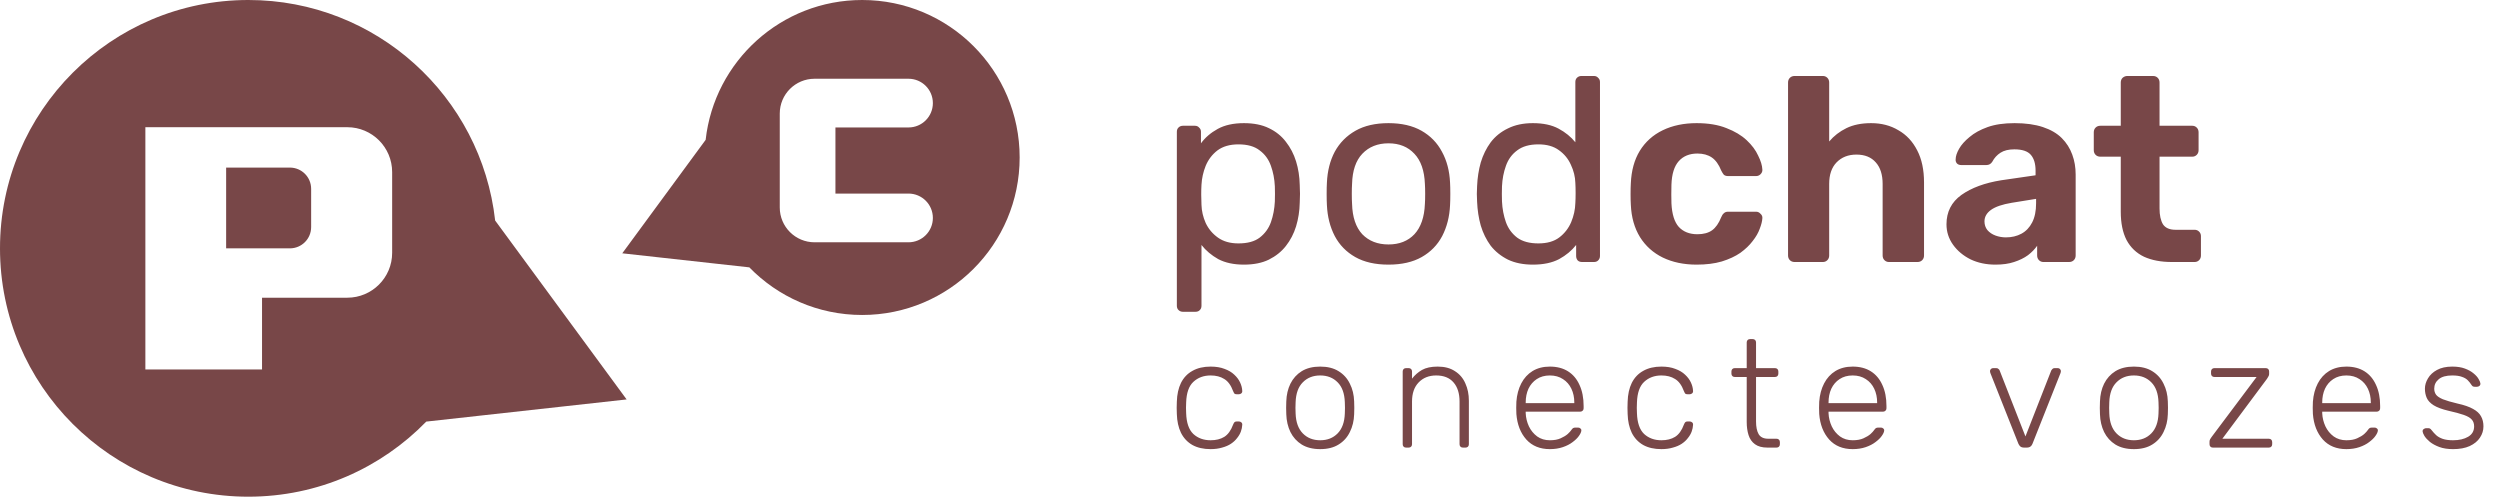 <svg width="229" height="46" viewBox="0 0 229 46" fill="none" xmlns="http://www.w3.org/2000/svg">
<path fill-rule="evenodd" clip-rule="evenodd" d="M22.749 45.497C29.14 45.497 34.915 42.862 39.047 38.618L57.399 36.589L45.356 20.201C44.089 8.836 34.451 0 22.749 0C10.185 0 0 10.185 0 22.749C0 35.312 10.185 45.497 22.749 45.497ZM24.002 11.652H13.316V33.846H24.002V27.27H31.811C34.081 27.27 35.921 25.43 35.921 23.16V15.762C35.921 13.492 34.081 11.652 31.811 11.652L24.002 11.652ZM20.714 15.351V22.749H26.555C27.63 22.749 28.501 21.877 28.501 20.802V17.297C28.501 16.222 27.63 15.351 26.555 15.351H20.714Z" fill="#784748"/>
<path d="M108.352 28.56C108.192 28.56 108.056 28.504 107.944 28.392C107.848 28.296 107.8 28.168 107.8 28.008V12.072C107.8 11.912 107.848 11.784 107.944 11.688C108.056 11.576 108.192 11.52 108.352 11.52H109.456C109.616 11.52 109.744 11.576 109.84 11.688C109.952 11.784 110.008 11.912 110.008 12.072V13.128C110.392 12.6 110.904 12.16 111.544 11.808C112.184 11.456 112.984 11.28 113.944 11.28C114.84 11.28 115.6 11.432 116.224 11.736C116.864 12.04 117.384 12.456 117.784 12.984C118.2 13.512 118.512 14.112 118.72 14.784C118.928 15.456 119.04 16.176 119.056 16.944C119.072 17.2 119.08 17.472 119.08 17.76C119.08 18.048 119.072 18.32 119.056 18.576C119.04 19.328 118.928 20.048 118.72 20.736C118.512 21.408 118.2 22.008 117.784 22.536C117.384 23.048 116.864 23.464 116.224 23.784C115.6 24.088 114.84 24.24 113.944 24.24C113.016 24.24 112.232 24.072 111.592 23.736C110.968 23.384 110.456 22.952 110.056 22.44V28.008C110.056 28.168 110.008 28.296 109.912 28.392C109.816 28.504 109.68 28.56 109.504 28.56H108.352ZM113.44 22.296C114.272 22.296 114.92 22.12 115.384 21.768C115.864 21.4 116.208 20.928 116.416 20.352C116.624 19.76 116.744 19.128 116.776 18.456C116.792 17.992 116.792 17.528 116.776 17.064C116.744 16.392 116.624 15.768 116.416 15.192C116.208 14.6 115.864 14.128 115.384 13.776C114.92 13.408 114.272 13.224 113.44 13.224C112.656 13.224 112.016 13.408 111.52 13.776C111.04 14.144 110.68 14.616 110.44 15.192C110.216 15.752 110.088 16.328 110.056 16.92C110.04 17.176 110.032 17.48 110.032 17.832C110.032 18.184 110.04 18.496 110.056 18.768C110.072 19.328 110.2 19.88 110.44 20.424C110.696 20.968 111.072 21.416 111.568 21.768C112.064 22.12 112.688 22.296 113.44 22.296ZM127.185 24.24C125.969 24.24 124.953 24.008 124.137 23.544C123.321 23.08 122.697 22.44 122.265 21.624C121.833 20.792 121.593 19.848 121.545 18.792C121.529 18.52 121.521 18.176 121.521 17.76C121.521 17.328 121.529 16.984 121.545 16.728C121.593 15.656 121.833 14.712 122.265 13.896C122.713 13.08 123.345 12.44 124.161 11.976C124.977 11.512 125.985 11.28 127.185 11.28C128.385 11.28 129.393 11.512 130.209 11.976C131.025 12.44 131.649 13.08 132.081 13.896C132.529 14.712 132.777 15.656 132.825 16.728C132.841 16.984 132.849 17.328 132.849 17.76C132.849 18.176 132.841 18.52 132.825 18.792C132.777 19.848 132.537 20.792 132.105 21.624C131.673 22.44 131.049 23.08 130.233 23.544C129.417 24.008 128.401 24.24 127.185 24.24ZM127.185 22.392C128.177 22.392 128.969 22.08 129.561 21.456C130.153 20.816 130.473 19.888 130.521 18.672C130.537 18.432 130.545 18.128 130.545 17.76C130.545 17.392 130.537 17.088 130.521 16.848C130.473 15.632 130.153 14.712 129.561 14.088C128.969 13.448 128.177 13.128 127.185 13.128C126.193 13.128 125.393 13.448 124.785 14.088C124.193 14.712 123.881 15.632 123.849 16.848C123.833 17.088 123.825 17.392 123.825 17.76C123.825 18.128 123.833 18.432 123.849 18.672C123.881 19.888 124.193 20.816 124.785 21.456C125.393 22.08 126.193 22.392 127.185 22.392ZM140.414 24.24C139.534 24.24 138.774 24.088 138.134 23.784C137.494 23.464 136.966 23.04 136.55 22.512C136.15 21.968 135.846 21.352 135.638 20.664C135.446 19.976 135.334 19.248 135.302 18.48C135.286 18.224 135.278 17.984 135.278 17.76C135.278 17.536 135.286 17.296 135.302 17.04C135.334 16.288 135.446 15.568 135.638 14.88C135.846 14.192 136.15 13.576 136.55 13.032C136.966 12.488 137.494 12.064 138.134 11.76C138.774 11.44 139.534 11.28 140.414 11.28C141.358 11.28 142.142 11.448 142.766 11.784C143.39 12.12 143.902 12.536 144.302 13.032V7.512C144.302 7.352 144.35 7.224 144.446 7.128C144.558 7.016 144.694 6.96 144.854 6.96H146.006C146.166 6.96 146.294 7.016 146.39 7.128C146.502 7.224 146.558 7.352 146.558 7.512V23.448C146.558 23.608 146.502 23.744 146.39 23.856C146.294 23.952 146.166 24 146.006 24H144.926C144.75 24 144.614 23.952 144.518 23.856C144.422 23.744 144.374 23.608 144.374 23.448V22.44C143.974 22.952 143.454 23.384 142.814 23.736C142.174 24.072 141.374 24.24 140.414 24.24ZM140.918 22.296C141.718 22.296 142.358 22.112 142.838 21.744C143.318 21.376 143.678 20.912 143.918 20.352C144.158 19.776 144.286 19.192 144.302 18.6C144.318 18.344 144.326 18.04 144.326 17.688C144.326 17.32 144.318 17.008 144.302 16.752C144.286 16.192 144.15 15.64 143.894 15.096C143.654 14.552 143.286 14.104 142.79 13.752C142.31 13.4 141.686 13.224 140.918 13.224C140.102 13.224 139.454 13.408 138.974 13.776C138.494 14.128 138.15 14.6 137.942 15.192C137.734 15.768 137.614 16.392 137.582 17.064C137.566 17.528 137.566 17.992 137.582 18.456C137.614 19.128 137.734 19.76 137.942 20.352C138.15 20.928 138.494 21.4 138.974 21.768C139.454 22.12 140.102 22.296 140.918 22.296ZM155.408 24.24C154.24 24.24 153.208 24.024 152.312 23.592C151.432 23.16 150.736 22.536 150.224 21.72C149.712 20.888 149.432 19.896 149.384 18.744C149.368 18.488 149.36 18.168 149.36 17.784C149.36 17.384 149.368 17.056 149.384 16.8C149.432 15.632 149.704 14.64 150.2 13.824C150.712 12.992 151.416 12.36 152.312 11.928C153.208 11.496 154.24 11.28 155.408 11.28C156.48 11.28 157.392 11.432 158.144 11.736C158.896 12.024 159.512 12.392 159.992 12.84C160.472 13.288 160.824 13.76 161.048 14.256C161.288 14.736 161.416 15.16 161.432 15.528C161.448 15.688 161.392 15.832 161.264 15.96C161.152 16.072 161.016 16.128 160.856 16.128H158.288C158.128 16.128 158 16.088 157.904 16.008C157.824 15.912 157.744 15.784 157.664 15.624C157.44 15.064 157.152 14.664 156.8 14.424C156.448 14.184 156.008 14.064 155.48 14.064C154.76 14.064 154.192 14.296 153.776 14.76C153.36 15.224 153.136 15.944 153.104 16.92C153.088 17.544 153.088 18.112 153.104 18.624C153.152 19.616 153.376 20.336 153.776 20.784C154.192 21.232 154.76 21.456 155.48 21.456C156.04 21.456 156.488 21.336 156.824 21.096C157.16 20.856 157.44 20.456 157.664 19.896C157.728 19.736 157.808 19.616 157.904 19.536C158 19.44 158.128 19.392 158.288 19.392H160.856C161.016 19.392 161.152 19.456 161.264 19.584C161.392 19.696 161.448 19.832 161.432 19.992C161.416 20.264 161.336 20.584 161.192 20.952C161.064 21.32 160.848 21.696 160.544 22.08C160.256 22.464 159.88 22.824 159.416 23.16C158.952 23.48 158.384 23.744 157.712 23.952C157.056 24.144 156.288 24.24 155.408 24.24ZM164.385 24C164.209 24 164.065 23.944 163.953 23.832C163.841 23.72 163.785 23.576 163.785 23.4V7.56C163.785 7.384 163.841 7.24 163.953 7.128C164.065 7.016 164.209 6.96 164.385 6.96H166.977C167.137 6.96 167.273 7.016 167.385 7.128C167.497 7.24 167.553 7.384 167.553 7.56V12.96C167.985 12.448 168.513 12.04 169.137 11.736C169.761 11.432 170.513 11.28 171.393 11.28C172.337 11.28 173.169 11.496 173.889 11.928C174.625 12.344 175.201 12.96 175.617 13.776C176.033 14.576 176.241 15.552 176.241 16.704V23.4C176.241 23.576 176.185 23.72 176.073 23.832C175.961 23.944 175.817 24 175.641 24H173.025C172.865 24 172.729 23.944 172.617 23.832C172.505 23.72 172.449 23.576 172.449 23.4V16.848C172.449 16 172.241 15.344 171.825 14.88C171.409 14.4 170.817 14.16 170.049 14.16C169.297 14.16 168.689 14.4 168.225 14.88C167.777 15.344 167.553 16 167.553 16.848V23.4C167.553 23.576 167.497 23.72 167.385 23.832C167.273 23.944 167.137 24 166.977 24H164.385ZM182.786 24.24C181.938 24.24 181.178 24.08 180.506 23.76C179.834 23.424 179.298 22.976 178.898 22.416C178.498 21.856 178.298 21.232 178.298 20.544C178.298 19.408 178.754 18.512 179.666 17.856C180.594 17.2 181.81 16.752 183.314 16.512L186.458 16.056V15.624C186.458 15 186.314 14.52 186.026 14.184C185.738 13.848 185.234 13.68 184.514 13.68C183.986 13.68 183.562 13.784 183.242 13.992C182.922 14.2 182.674 14.472 182.498 14.808C182.37 15.016 182.186 15.12 181.946 15.12H179.666C179.49 15.12 179.354 15.072 179.258 14.976C179.162 14.864 179.122 14.736 179.138 14.592C179.138 14.32 179.242 14 179.45 13.632C179.658 13.264 179.978 12.904 180.41 12.552C180.842 12.184 181.394 11.88 182.066 11.64C182.738 11.4 183.562 11.28 184.538 11.28C185.546 11.28 186.41 11.4 187.13 11.64C187.85 11.88 188.426 12.216 188.858 12.648C189.29 13.08 189.61 13.584 189.818 14.16C190.026 14.72 190.13 15.328 190.13 15.984V23.4C190.13 23.576 190.074 23.72 189.962 23.832C189.85 23.944 189.706 24 189.53 24H187.178C187.018 24 186.882 23.944 186.77 23.832C186.658 23.72 186.602 23.576 186.602 23.4V22.512C186.394 22.816 186.114 23.104 185.762 23.376C185.41 23.632 184.986 23.84 184.49 24C184.01 24.16 183.442 24.24 182.786 24.24ZM183.746 21.744C184.274 21.744 184.746 21.632 185.162 21.408C185.578 21.184 185.906 20.84 186.146 20.376C186.386 19.912 186.506 19.328 186.506 18.624V18.216L184.274 18.576C183.41 18.72 182.778 18.936 182.378 19.224C181.978 19.512 181.778 19.864 181.778 20.28C181.778 20.584 181.866 20.848 182.042 21.072C182.234 21.296 182.482 21.464 182.786 21.576C183.09 21.688 183.41 21.744 183.746 21.744ZM198.942 24C197.95 24 197.102 23.84 196.398 23.52C195.694 23.184 195.158 22.672 194.79 21.984C194.438 21.296 194.262 20.432 194.262 19.392V14.352H192.39C192.214 14.352 192.07 14.296 191.958 14.184C191.846 14.072 191.79 13.928 191.79 13.752V12.12C191.79 11.944 191.846 11.8 191.958 11.688C192.07 11.576 192.214 11.52 192.39 11.52H194.262V7.56C194.262 7.384 194.318 7.24 194.43 7.128C194.558 7.016 194.702 6.96 194.862 6.96H197.214C197.39 6.96 197.534 7.016 197.646 7.128C197.758 7.24 197.814 7.384 197.814 7.56V11.52H200.814C200.974 11.52 201.11 11.576 201.222 11.688C201.334 11.8 201.39 11.944 201.39 12.12V13.752C201.39 13.928 201.334 14.072 201.222 14.184C201.11 14.296 200.974 14.352 200.814 14.352H197.814V19.104C197.814 19.712 197.918 20.192 198.126 20.544C198.35 20.88 198.734 21.048 199.278 21.048H201.03C201.19 21.048 201.326 21.104 201.438 21.216C201.55 21.328 201.606 21.464 201.606 21.624V23.4C201.606 23.576 201.55 23.72 201.438 23.832C201.326 23.944 201.19 24 201.03 24H198.942Z" fill="#784748"/>
<path d="M110.892 41.14C110.239 41.14 109.683 41.014 109.226 40.762C108.769 40.501 108.419 40.127 108.176 39.642C107.943 39.157 107.817 38.583 107.798 37.92C107.789 37.78 107.784 37.593 107.784 37.36C107.784 37.127 107.789 36.94 107.798 36.8C107.817 36.128 107.943 35.554 108.176 35.078C108.419 34.593 108.769 34.224 109.226 33.972C109.683 33.711 110.239 33.58 110.892 33.58C111.387 33.58 111.811 33.65 112.166 33.79C112.53 33.921 112.829 34.098 113.062 34.322C113.295 34.537 113.473 34.775 113.594 35.036C113.715 35.297 113.781 35.554 113.79 35.806C113.799 35.899 113.771 35.974 113.706 36.03C113.641 36.086 113.566 36.114 113.482 36.114H113.286C113.193 36.114 113.123 36.095 113.076 36.058C113.039 36.011 112.997 35.932 112.95 35.82C112.754 35.288 112.483 34.919 112.138 34.714C111.802 34.499 111.387 34.392 110.892 34.392C110.257 34.392 109.73 34.588 109.31 34.98C108.899 35.363 108.68 35.993 108.652 36.87C108.633 37.197 108.633 37.523 108.652 37.85C108.68 38.727 108.899 39.362 109.31 39.754C109.73 40.137 110.257 40.328 110.892 40.328C111.387 40.328 111.802 40.225 112.138 40.02C112.483 39.805 112.754 39.432 112.95 38.9C112.997 38.788 113.039 38.713 113.076 38.676C113.123 38.629 113.193 38.606 113.286 38.606H113.482C113.566 38.606 113.641 38.634 113.706 38.69C113.771 38.746 113.799 38.821 113.79 38.914C113.781 39.119 113.739 39.325 113.664 39.53C113.589 39.735 113.473 39.936 113.314 40.132C113.165 40.328 112.978 40.501 112.754 40.65C112.53 40.799 112.259 40.916 111.942 41C111.634 41.093 111.284 41.14 110.892 41.14ZM120.932 41.14C120.26 41.14 119.695 41 119.238 40.72C118.79 40.44 118.445 40.057 118.202 39.572C117.969 39.087 117.843 38.545 117.824 37.948C117.815 37.808 117.81 37.612 117.81 37.36C117.81 37.108 117.815 36.912 117.824 36.772C117.843 36.165 117.969 35.624 118.202 35.148C118.445 34.663 118.79 34.28 119.238 34C119.695 33.72 120.26 33.58 120.932 33.58C121.604 33.58 122.164 33.72 122.612 34C123.069 34.28 123.415 34.663 123.648 35.148C123.891 35.624 124.021 36.165 124.04 36.772C124.049 36.912 124.054 37.108 124.054 37.36C124.054 37.612 124.049 37.808 124.04 37.948C124.021 38.545 123.891 39.087 123.648 39.572C123.415 40.057 123.069 40.44 122.612 40.72C122.164 41 121.604 41.14 120.932 41.14ZM120.932 40.328C121.585 40.328 122.117 40.118 122.528 39.698C122.939 39.278 123.158 38.671 123.186 37.878C123.195 37.738 123.2 37.565 123.2 37.36C123.2 37.155 123.195 36.982 123.186 36.842C123.158 36.039 122.939 35.433 122.528 35.022C122.117 34.602 121.585 34.392 120.932 34.392C120.279 34.392 119.747 34.602 119.336 35.022C118.925 35.433 118.706 36.039 118.678 36.842C118.669 36.982 118.664 37.155 118.664 37.36C118.664 37.565 118.669 37.738 118.678 37.878C118.706 38.671 118.925 39.278 119.336 39.698C119.747 40.118 120.279 40.328 120.932 40.328ZM128.795 41C128.701 41 128.627 40.972 128.571 40.916C128.515 40.86 128.487 40.785 128.487 40.692V34.028C128.487 33.935 128.515 33.86 128.571 33.804C128.627 33.748 128.701 33.72 128.795 33.72H129.033C129.126 33.72 129.201 33.748 129.257 33.804C129.313 33.86 129.341 33.935 129.341 34.028V34.686C129.593 34.359 129.896 34.093 130.251 33.888C130.615 33.683 131.095 33.58 131.693 33.58C132.327 33.58 132.855 33.72 133.275 34C133.704 34.271 134.021 34.644 134.227 35.12C134.441 35.587 134.549 36.119 134.549 36.716V40.692C134.549 40.785 134.521 40.86 134.465 40.916C134.409 40.972 134.334 41 134.241 41H134.003C133.909 41 133.835 40.972 133.779 40.916C133.723 40.86 133.695 40.785 133.695 40.692V36.786C133.695 36.039 133.513 35.456 133.149 35.036C132.785 34.607 132.253 34.392 131.553 34.392C130.89 34.392 130.353 34.607 129.943 35.036C129.541 35.456 129.341 36.039 129.341 36.786V40.692C129.341 40.785 129.313 40.86 129.257 40.916C129.201 40.972 129.126 41 129.033 41H128.795ZM141.966 41.14C141.061 41.14 140.342 40.846 139.81 40.258C139.278 39.661 138.975 38.881 138.9 37.92C138.891 37.78 138.886 37.593 138.886 37.36C138.886 37.127 138.891 36.94 138.9 36.8C138.947 36.165 139.096 35.605 139.348 35.12C139.6 34.635 139.946 34.257 140.384 33.986C140.832 33.715 141.36 33.58 141.966 33.58C142.62 33.58 143.175 33.725 143.632 34.014C144.09 34.303 144.44 34.719 144.682 35.26C144.934 35.801 145.06 36.445 145.06 37.192V37.402C145.06 37.495 145.028 37.57 144.962 37.626C144.906 37.682 144.832 37.71 144.738 37.71H139.754C139.754 37.71 139.754 37.729 139.754 37.766C139.754 37.803 139.754 37.831 139.754 37.85C139.773 38.27 139.871 38.671 140.048 39.054C140.226 39.427 140.478 39.735 140.804 39.978C141.131 40.211 141.518 40.328 141.966 40.328C142.368 40.328 142.699 40.267 142.96 40.146C143.231 40.025 143.446 39.894 143.604 39.754C143.763 39.605 143.866 39.493 143.912 39.418C143.996 39.297 144.062 39.227 144.108 39.208C144.155 39.18 144.23 39.166 144.332 39.166H144.556C144.64 39.166 144.71 39.194 144.766 39.25C144.832 39.297 144.86 39.362 144.85 39.446C144.841 39.577 144.766 39.74 144.626 39.936C144.496 40.123 144.304 40.309 144.052 40.496C143.81 40.683 143.511 40.837 143.156 40.958C142.802 41.079 142.405 41.14 141.966 41.14ZM139.754 36.926H144.206V36.87C144.206 36.403 144.118 35.983 143.94 35.61C143.763 35.237 143.506 34.943 143.17 34.728C142.834 34.504 142.433 34.392 141.966 34.392C141.5 34.392 141.098 34.504 140.762 34.728C140.436 34.943 140.184 35.237 140.006 35.61C139.838 35.983 139.754 36.403 139.754 36.87V36.926ZM152.185 41.14C151.532 41.14 150.976 41.014 150.519 40.762C150.062 40.501 149.712 40.127 149.469 39.642C149.236 39.157 149.11 38.583 149.091 37.92C149.082 37.78 149.077 37.593 149.077 37.36C149.077 37.127 149.082 36.94 149.091 36.8C149.11 36.128 149.236 35.554 149.469 35.078C149.712 34.593 150.062 34.224 150.519 33.972C150.976 33.711 151.532 33.58 152.185 33.58C152.68 33.58 153.104 33.65 153.459 33.79C153.823 33.921 154.122 34.098 154.355 34.322C154.588 34.537 154.766 34.775 154.887 35.036C155.008 35.297 155.074 35.554 155.083 35.806C155.092 35.899 155.064 35.974 154.999 36.03C154.934 36.086 154.859 36.114 154.775 36.114H154.579C154.486 36.114 154.416 36.095 154.369 36.058C154.332 36.011 154.29 35.932 154.243 35.82C154.047 35.288 153.776 34.919 153.431 34.714C153.095 34.499 152.68 34.392 152.185 34.392C151.55 34.392 151.023 34.588 150.603 34.98C150.192 35.363 149.973 35.993 149.945 36.87C149.926 37.197 149.926 37.523 149.945 37.85C149.973 38.727 150.192 39.362 150.603 39.754C151.023 40.137 151.55 40.328 152.185 40.328C152.68 40.328 153.095 40.225 153.431 40.02C153.776 39.805 154.047 39.432 154.243 38.9C154.29 38.788 154.332 38.713 154.369 38.676C154.416 38.629 154.486 38.606 154.579 38.606H154.775C154.859 38.606 154.934 38.634 154.999 38.69C155.064 38.746 155.092 38.821 155.083 38.914C155.074 39.119 155.032 39.325 154.957 39.53C154.882 39.735 154.766 39.936 154.607 40.132C154.458 40.328 154.271 40.501 154.047 40.65C153.823 40.799 153.552 40.916 153.235 41C152.927 41.093 152.577 41.14 152.185 41.14ZM161.903 41C161.417 41 161.035 40.897 160.755 40.692C160.475 40.487 160.279 40.207 160.167 39.852C160.055 39.497 159.999 39.101 159.999 38.662V34.532H158.907C158.813 34.532 158.739 34.504 158.683 34.448C158.627 34.392 158.599 34.317 158.599 34.224V34.028C158.599 33.935 158.627 33.86 158.683 33.804C158.739 33.748 158.813 33.72 158.907 33.72H159.999V31.368C159.999 31.275 160.027 31.2 160.083 31.144C160.139 31.088 160.213 31.06 160.307 31.06H160.545C160.638 31.06 160.713 31.088 160.769 31.144C160.825 31.2 160.853 31.275 160.853 31.368V33.72H162.589C162.682 33.72 162.757 33.748 162.813 33.804C162.869 33.86 162.897 33.935 162.897 34.028V34.224C162.897 34.317 162.869 34.392 162.813 34.448C162.757 34.504 162.682 34.532 162.589 34.532H160.853V38.606C160.853 39.101 160.932 39.488 161.091 39.768C161.259 40.048 161.553 40.188 161.973 40.188H162.729C162.822 40.188 162.897 40.216 162.953 40.272C163.009 40.328 163.037 40.403 163.037 40.496V40.692C163.037 40.785 163.009 40.86 162.953 40.916C162.897 40.972 162.822 41 162.729 41H161.903ZM169.706 41.14C168.801 41.14 168.082 40.846 167.55 40.258C167.018 39.661 166.715 38.881 166.64 37.92C166.631 37.78 166.626 37.593 166.626 37.36C166.626 37.127 166.631 36.94 166.64 36.8C166.687 36.165 166.836 35.605 167.088 35.12C167.34 34.635 167.685 34.257 168.124 33.986C168.572 33.715 169.099 33.58 169.706 33.58C170.359 33.58 170.915 33.725 171.372 34.014C171.829 34.303 172.179 34.719 172.422 35.26C172.674 35.801 172.8 36.445 172.8 37.192V37.402C172.8 37.495 172.767 37.57 172.702 37.626C172.646 37.682 172.571 37.71 172.478 37.71H167.494C167.494 37.71 167.494 37.729 167.494 37.766C167.494 37.803 167.494 37.831 167.494 37.85C167.513 38.27 167.611 38.671 167.788 39.054C167.965 39.427 168.217 39.735 168.544 39.978C168.871 40.211 169.258 40.328 169.706 40.328C170.107 40.328 170.439 40.267 170.7 40.146C170.971 40.025 171.185 39.894 171.344 39.754C171.503 39.605 171.605 39.493 171.652 39.418C171.736 39.297 171.801 39.227 171.848 39.208C171.895 39.18 171.969 39.166 172.072 39.166H172.296C172.38 39.166 172.45 39.194 172.506 39.25C172.571 39.297 172.599 39.362 172.59 39.446C172.581 39.577 172.506 39.74 172.366 39.936C172.235 40.123 172.044 40.309 171.792 40.496C171.549 40.683 171.251 40.837 170.896 40.958C170.541 41.079 170.145 41.14 169.706 41.14ZM167.494 36.926H171.946V36.87C171.946 36.403 171.857 35.983 171.68 35.61C171.503 35.237 171.246 34.943 170.91 34.728C170.574 34.504 170.173 34.392 169.706 34.392C169.239 34.392 168.838 34.504 168.502 34.728C168.175 34.943 167.923 35.237 167.746 35.61C167.578 35.983 167.494 36.403 167.494 36.87V36.926ZM185.419 41C185.27 41 185.153 40.967 185.069 40.902C184.994 40.837 184.934 40.753 184.887 40.65L182.311 34.154C182.292 34.098 182.283 34.047 182.283 34C182.283 33.925 182.311 33.86 182.367 33.804C182.423 33.748 182.488 33.72 182.563 33.72H182.857C182.95 33.72 183.02 33.748 183.067 33.804C183.123 33.851 183.156 33.893 183.165 33.93L185.531 39.978L187.897 33.93C187.916 33.893 187.948 33.851 187.995 33.804C188.042 33.748 188.112 33.72 188.205 33.72H188.499C188.574 33.72 188.639 33.748 188.695 33.804C188.751 33.86 188.779 33.925 188.779 34C188.779 34.047 188.77 34.098 188.751 34.154L186.175 40.65C186.138 40.753 186.077 40.837 185.993 40.902C185.909 40.967 185.792 41 185.643 41H185.419ZM195.465 41.14C194.793 41.14 194.228 41 193.771 40.72C193.323 40.44 192.978 40.057 192.735 39.572C192.502 39.087 192.376 38.545 192.357 37.948C192.348 37.808 192.343 37.612 192.343 37.36C192.343 37.108 192.348 36.912 192.357 36.772C192.376 36.165 192.502 35.624 192.735 35.148C192.978 34.663 193.323 34.28 193.771 34C194.228 33.72 194.793 33.58 195.465 33.58C196.137 33.58 196.697 33.72 197.145 34C197.602 34.28 197.948 34.663 198.181 35.148C198.424 35.624 198.554 36.165 198.573 36.772C198.582 36.912 198.587 37.108 198.587 37.36C198.587 37.612 198.582 37.808 198.573 37.948C198.554 38.545 198.424 39.087 198.181 39.572C197.948 40.057 197.602 40.44 197.145 40.72C196.697 41 196.137 41.14 195.465 41.14ZM195.465 40.328C196.118 40.328 196.65 40.118 197.061 39.698C197.472 39.278 197.691 38.671 197.719 37.878C197.728 37.738 197.733 37.565 197.733 37.36C197.733 37.155 197.728 36.982 197.719 36.842C197.691 36.039 197.472 35.433 197.061 35.022C196.65 34.602 196.118 34.392 195.465 34.392C194.812 34.392 194.28 34.602 193.869 35.022C193.458 35.433 193.239 36.039 193.211 36.842C193.202 36.982 193.197 37.155 193.197 37.36C193.197 37.565 193.202 37.738 193.211 37.878C193.239 38.671 193.458 39.278 193.869 39.698C194.28 40.118 194.812 40.328 195.465 40.328ZM202.7 41C202.606 41 202.532 40.972 202.476 40.916C202.42 40.86 202.392 40.785 202.392 40.692V40.454C202.392 40.379 202.41 40.305 202.448 40.23C202.494 40.155 202.541 40.085 202.588 40.02L206.704 34.532H202.84C202.746 34.532 202.672 34.504 202.616 34.448C202.56 34.392 202.532 34.317 202.532 34.224V34.028C202.532 33.935 202.56 33.86 202.616 33.804C202.672 33.748 202.746 33.72 202.84 33.72H207.544C207.637 33.72 207.712 33.748 207.768 33.804C207.824 33.86 207.852 33.935 207.852 34.028V34.266C207.852 34.341 207.828 34.415 207.782 34.49C207.744 34.555 207.702 34.625 207.656 34.7L203.568 40.188H207.824C207.917 40.188 207.992 40.216 208.048 40.272C208.104 40.328 208.132 40.403 208.132 40.496V40.692C208.132 40.785 208.104 40.86 208.048 40.916C207.992 40.972 207.917 41 207.824 41H202.7ZM214.927 41.14C214.022 41.14 213.303 40.846 212.771 40.258C212.239 39.661 211.936 38.881 211.861 37.92C211.852 37.78 211.847 37.593 211.847 37.36C211.847 37.127 211.852 36.94 211.861 36.8C211.908 36.165 212.057 35.605 212.309 35.12C212.561 34.635 212.906 34.257 213.345 33.986C213.793 33.715 214.32 33.58 214.927 33.58C215.58 33.58 216.136 33.725 216.593 34.014C217.05 34.303 217.4 34.719 217.643 35.26C217.895 35.801 218.021 36.445 218.021 37.192V37.402C218.021 37.495 217.988 37.57 217.923 37.626C217.867 37.682 217.792 37.71 217.699 37.71H212.715C212.715 37.71 212.715 37.729 212.715 37.766C212.715 37.803 212.715 37.831 212.715 37.85C212.734 38.27 212.832 38.671 213.009 39.054C213.186 39.427 213.438 39.735 213.765 39.978C214.092 40.211 214.479 40.328 214.927 40.328C215.328 40.328 215.66 40.267 215.921 40.146C216.192 40.025 216.406 39.894 216.565 39.754C216.724 39.605 216.826 39.493 216.873 39.418C216.957 39.297 217.022 39.227 217.069 39.208C217.116 39.18 217.19 39.166 217.293 39.166H217.517C217.601 39.166 217.671 39.194 217.727 39.25C217.792 39.297 217.82 39.362 217.811 39.446C217.802 39.577 217.727 39.74 217.587 39.936C217.456 40.123 217.265 40.309 217.013 40.496C216.77 40.683 216.472 40.837 216.117 40.958C215.762 41.079 215.366 41.14 214.927 41.14ZM212.715 36.926H217.167V36.87C217.167 36.403 217.078 35.983 216.901 35.61C216.724 35.237 216.467 34.943 216.131 34.728C215.795 34.504 215.394 34.392 214.927 34.392C214.46 34.392 214.059 34.504 213.723 34.728C213.396 34.943 213.144 35.237 212.967 35.61C212.799 35.983 212.715 36.403 212.715 36.87V36.926ZM224.698 41.14C224.212 41.14 223.792 41.075 223.438 40.944C223.092 40.813 222.808 40.659 222.584 40.482C222.36 40.295 222.192 40.113 222.08 39.936C221.977 39.759 221.921 39.623 221.912 39.53C221.902 39.427 221.935 39.353 222.01 39.306C222.084 39.25 222.154 39.222 222.22 39.222H222.43C222.486 39.222 222.532 39.231 222.57 39.25C222.616 39.269 222.672 39.32 222.738 39.404C222.859 39.563 222.999 39.717 223.158 39.866C223.316 40.006 223.517 40.118 223.76 40.202C224.012 40.286 224.324 40.328 224.698 40.328C225.258 40.328 225.72 40.221 226.084 40.006C226.448 39.791 226.63 39.474 226.63 39.054C226.63 38.793 226.555 38.583 226.406 38.424C226.266 38.265 226.023 38.125 225.678 38.004C225.332 37.883 224.866 37.757 224.278 37.626C223.69 37.486 223.237 37.318 222.92 37.122C222.612 36.926 222.402 36.702 222.29 36.45C222.178 36.189 222.122 35.909 222.122 35.61C222.122 35.283 222.215 34.966 222.402 34.658C222.588 34.341 222.864 34.084 223.228 33.888C223.601 33.683 224.068 33.58 224.628 33.58C225.085 33.58 225.472 33.641 225.79 33.762C226.116 33.883 226.382 34.033 226.588 34.21C226.793 34.378 226.942 34.546 227.036 34.714C227.138 34.882 227.194 35.017 227.204 35.12C227.213 35.213 227.185 35.288 227.12 35.344C227.054 35.4 226.98 35.428 226.896 35.428H226.686C226.611 35.428 226.55 35.414 226.504 35.386C226.457 35.349 226.415 35.302 226.378 35.246C226.284 35.097 226.172 34.957 226.042 34.826C225.911 34.695 225.734 34.593 225.51 34.518C225.295 34.434 225.001 34.392 224.628 34.392C224.068 34.392 223.652 34.509 223.382 34.742C223.111 34.966 222.976 35.255 222.976 35.61C222.976 35.815 223.032 35.997 223.144 36.156C223.256 36.305 223.466 36.445 223.774 36.576C224.082 36.697 224.53 36.828 225.118 36.968C225.715 37.099 226.186 37.262 226.532 37.458C226.877 37.645 227.12 37.869 227.26 38.13C227.409 38.391 227.484 38.699 227.484 39.054C227.484 39.427 227.376 39.773 227.162 40.09C226.956 40.407 226.644 40.664 226.224 40.86C225.813 41.047 225.304 41.14 224.698 41.14Z" fill="#784748"/>
<path fill-rule="evenodd" clip-rule="evenodd" d="M78.974 28.852C74.921 28.852 71.258 27.181 68.638 24.49L57 23.203L64.637 12.81C65.44 5.603 71.553 0 78.974 0C86.941 0 93.4 6.459 93.4 14.426C93.4 22.393 86.941 28.852 78.974 28.852ZM74.614 7.213C72.853 7.213 71.426 8.64 71.426 10.4V11.675H83.219C84.452 11.675 85.451 10.676 85.451 9.444C85.451 8.212 84.452 7.213 83.219 7.213H74.614ZM83.219 17.731H76.526V11.675H71.426V17.731V17.731V19.006C71.426 20.767 72.853 22.194 74.614 22.194H83.219C84.452 22.194 85.451 21.195 85.451 19.963C85.451 18.73 84.452 17.731 83.219 17.731Z" fill="#784748"/>
</svg>
